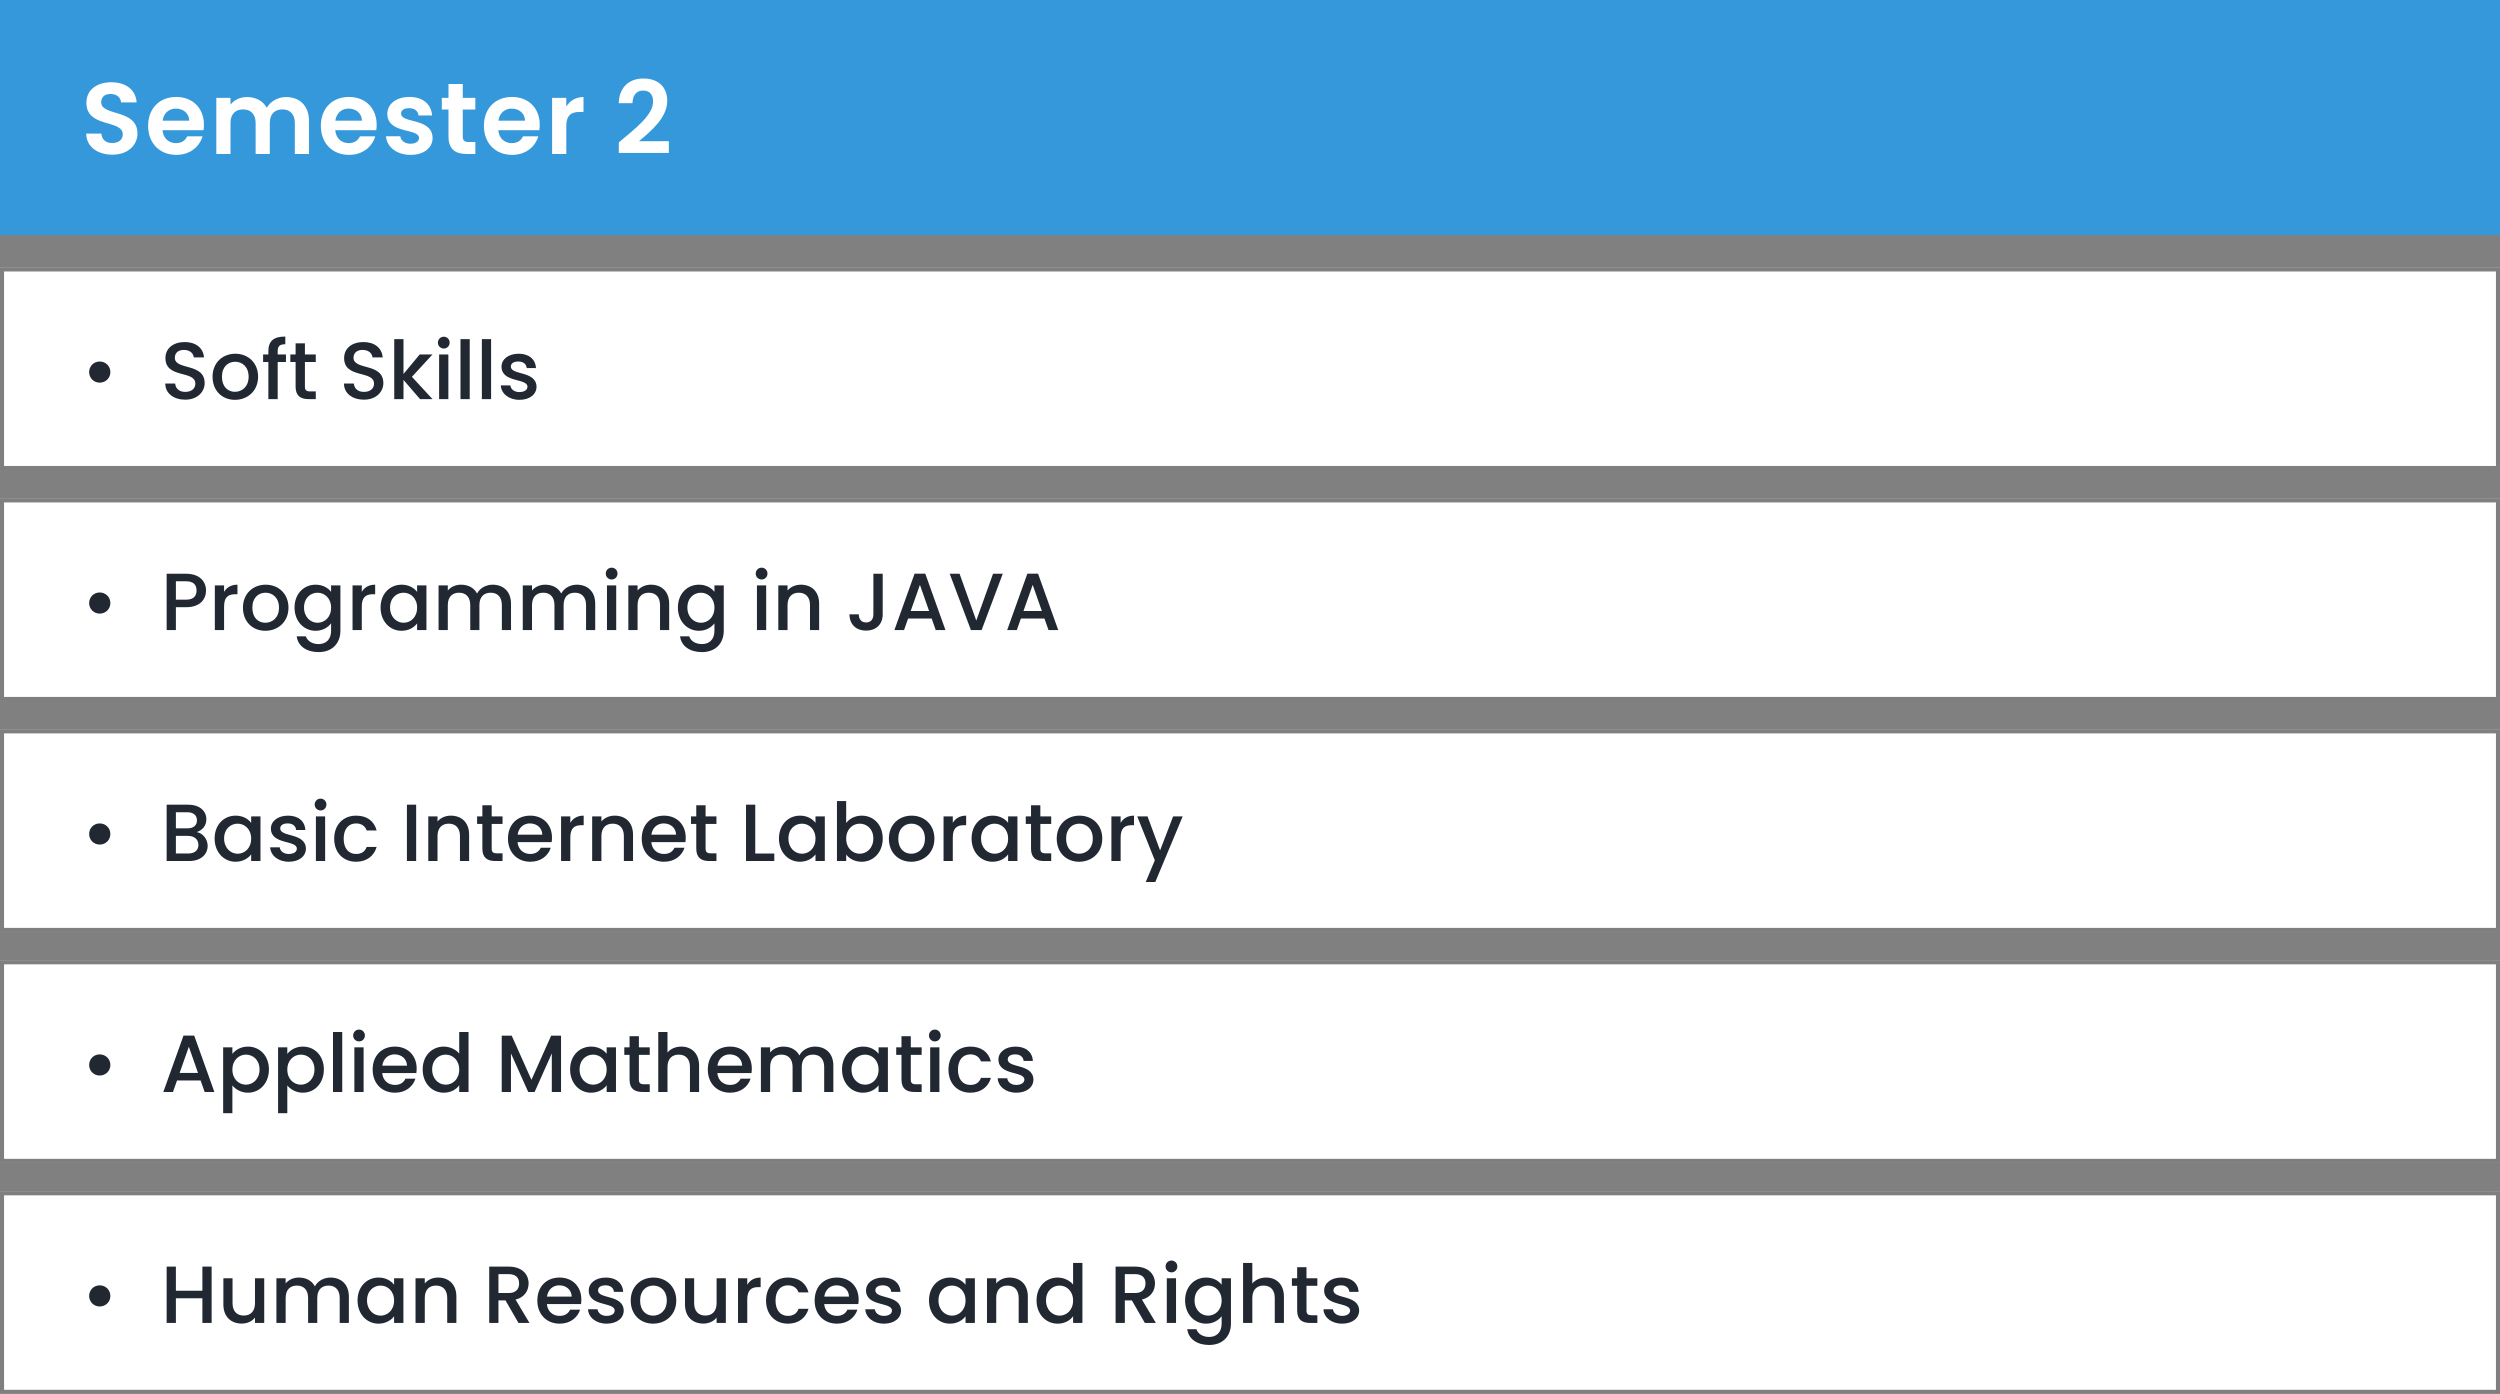 <svg width="617" height="344" viewBox="0 0 617 344" fill="none" xmlns="http://www.w3.org/2000/svg">
<rect x="0" y="0" width="617" height="344" fill="#808080" stroke="none"/>
<rect y="66" width="617" height="50" fill="white"/>
<path d="M24.6 94.44C26.08 94.44 27.24 93.3 27.24 91.84C27.24 90.36 26.08 89.22 24.6 89.22C23.16 89.22 22 90.36 22 91.84C22 93.3 23.16 94.44 24.6 94.44ZM50.509 94.56C50.509 89.48 43.149 91.44 43.149 88.3C43.149 86.96 44.169 86.32 45.489 86.36C46.929 86.4 47.749 87.26 47.829 88.2H50.349C50.149 85.82 48.269 84.42 45.609 84.42C42.769 84.42 40.829 85.94 40.829 88.38C40.829 93.5 48.209 91.32 48.209 94.68C48.209 95.86 47.309 96.72 45.709 96.72C44.129 96.72 43.329 95.8 43.229 94.66H40.789C40.789 97.12 42.929 98.64 45.709 98.64C48.809 98.64 50.509 96.64 50.509 94.56ZM63.699 92.98C63.699 89.52 61.219 87.3 58.079 87.3C54.939 87.3 52.459 89.52 52.459 92.98C52.459 96.44 54.839 98.68 57.979 98.68C61.139 98.68 63.699 96.44 63.699 92.98ZM54.779 92.98C54.779 90.48 56.319 89.28 58.039 89.28C59.739 89.28 61.359 90.48 61.359 92.98C61.359 95.48 59.679 96.7 57.979 96.7C56.259 96.7 54.779 95.48 54.779 92.98ZM66.233 98.5H68.533V89.34H70.573V87.48H68.533V86.7C68.533 85.44 69.013 84.96 70.413 84.96V83.06C67.533 83.06 66.233 84.16 66.233 86.7V87.48H64.933V89.34H66.233V98.5ZM72.954 95.44C72.954 97.68 74.174 98.5 76.134 98.5H77.934V96.6H76.534C75.574 96.6 75.254 96.26 75.254 95.44V89.34H77.934V87.48H75.254V84.74H72.954V87.48H71.654V89.34H72.954V95.44ZM94.611 94.56C94.611 89.48 87.251 91.44 87.251 88.3C87.251 86.96 88.27 86.32 89.591 86.36C91.031 86.4 91.85 87.26 91.93 88.2H94.451C94.251 85.82 92.371 84.42 89.71 84.42C86.871 84.42 84.93 85.94 84.93 88.38C84.93 93.5 92.311 91.32 92.311 94.68C92.311 95.86 91.41 96.72 89.811 96.72C88.231 96.72 87.43 95.8 87.331 94.66H84.891C84.891 97.12 87.031 98.64 89.811 98.64C92.91 98.64 94.611 96.64 94.611 94.56ZM97.301 98.5H99.581V93.76L103.661 98.5H106.741L101.661 93L106.741 87.48H103.581L99.581 92.3V83.7H97.301V98.5ZM108.375 98.5H110.655V87.48H108.375V98.5ZM109.535 86.02C110.335 86.02 110.975 85.38 110.975 84.56C110.975 83.74 110.335 83.1 109.535 83.1C108.715 83.1 108.075 83.74 108.075 84.56C108.075 85.38 108.715 86.02 109.535 86.02ZM113.648 98.5H115.928V83.7H113.648V98.5ZM118.922 98.5H121.202V83.7H118.922V98.5ZM132.415 95.42C132.295 91.44 126.075 92.68 126.075 90.46C126.075 89.72 126.715 89.22 127.935 89.22C129.175 89.22 129.915 89.88 129.995 90.84H132.275C132.155 88.64 130.515 87.3 128.015 87.3C125.415 87.3 123.775 88.72 123.775 90.48C123.775 94.52 130.175 93.28 130.175 95.44C130.175 96.2 129.475 96.76 128.155 96.76C126.895 96.76 126.035 96.02 125.955 95.12H123.595C123.695 97.12 125.555 98.68 128.195 98.68C130.795 98.68 132.415 97.28 132.415 95.42Z" fill="#212832"/>
<rect x="0.5" y="66.5" width="616" height="49" stroke="black" stroke-opacity="0.5"/>
<rect y="180" width="617" height="50" fill="white"/>
<path d="M24.6 208.44C26.08 208.44 27.24 207.3 27.24 205.84C27.24 204.36 26.08 203.22 24.6 203.22C23.16 203.22 22 204.36 22 205.84C22 207.3 23.16 208.44 24.6 208.44ZM48.969 208.52C48.969 209.86 48.029 210.64 46.489 210.64H43.409V206.3H46.409C47.929 206.3 48.969 207.14 48.969 208.52ZM48.609 202.46C48.609 203.74 47.709 204.44 46.229 204.44H43.409V200.46H46.229C47.709 200.46 48.609 201.2 48.609 202.46ZM51.249 208.76C51.249 207.1 50.049 205.62 48.569 205.36C49.909 204.88 50.929 203.86 50.929 202.18C50.929 200.22 49.369 198.6 46.429 198.6H41.129V212.5H46.689C49.529 212.5 51.249 210.88 51.249 208.76ZM52.967 206.94C52.967 210.34 55.267 212.68 58.127 212.68C59.967 212.68 61.287 211.8 61.987 210.86V212.5H64.287V201.48H61.987V203.08C61.307 202.18 60.027 201.3 58.167 201.3C55.267 201.3 52.967 203.54 52.967 206.94ZM61.987 206.98C61.987 209.36 60.367 210.7 58.647 210.7C56.947 210.7 55.307 209.32 55.307 206.94C55.307 204.56 56.947 203.28 58.647 203.28C60.367 203.28 61.987 204.62 61.987 206.98ZM75.501 209.42C75.381 205.44 69.161 206.68 69.161 204.46C69.161 203.72 69.801 203.22 71.021 203.22C72.261 203.22 73.001 203.88 73.081 204.84H75.361C75.241 202.64 73.601 201.3 71.101 201.3C68.501 201.3 66.861 202.72 66.861 204.48C66.861 208.52 73.261 207.28 73.261 209.44C73.261 210.2 72.561 210.76 71.241 210.76C69.981 210.76 69.121 210.02 69.041 209.12H66.681C66.781 211.12 68.641 212.68 71.281 212.68C73.881 212.68 75.501 211.28 75.501 209.42ZM77.965 212.5H80.245V201.48H77.965V212.5ZM79.125 200.02C79.925 200.02 80.565 199.38 80.565 198.56C80.565 197.74 79.925 197.1 79.125 197.1C78.305 197.1 77.665 197.74 77.665 198.56C77.665 199.38 78.305 200.02 79.125 200.02ZM82.478 206.98C82.478 210.44 84.718 212.68 87.878 212.68C90.578 212.68 92.338 211.18 92.958 209.02H90.498C90.078 210.16 89.238 210.76 87.878 210.76C86.038 210.76 84.818 209.4 84.818 206.98C84.818 204.58 86.038 203.22 87.878 203.22C89.238 203.22 90.118 203.9 90.498 204.96H92.958C92.338 202.64 90.578 201.3 87.878 201.3C84.718 201.3 82.478 203.54 82.478 206.98ZM100.426 212.5H102.706V198.6H100.426V212.5ZM113.519 212.5H115.779V206C115.779 202.92 113.839 201.3 111.259 201.3C109.939 201.3 108.719 201.84 107.979 202.74V201.48H105.699V212.5H107.979V206.34C107.979 204.32 109.079 203.28 110.759 203.28C112.419 203.28 113.519 204.32 113.519 206.34V212.5ZM119.048 209.44C119.048 211.68 120.268 212.5 122.228 212.5H124.028V210.6H122.628C121.668 210.6 121.348 210.26 121.348 209.44V203.34H124.028V201.48H121.348V198.74H119.048V201.48H117.748V203.34H119.048V209.44ZM130.769 203.22C132.469 203.22 133.809 204.3 133.849 206H127.749C127.989 204.26 129.229 203.22 130.769 203.22ZM135.929 209.22H133.469C133.049 210.08 132.269 210.76 130.869 210.76C129.189 210.76 127.889 209.66 127.729 207.84H136.149C136.209 207.46 136.229 207.1 136.229 206.72C136.229 203.48 134.009 201.3 130.869 201.3C127.609 201.3 125.369 203.52 125.369 206.98C125.369 210.44 127.709 212.68 130.869 212.68C133.569 212.68 135.309 211.14 135.929 209.22ZM140.753 206.7C140.753 204.36 141.793 203.66 143.473 203.66H144.053V201.3C142.493 201.3 141.393 201.98 140.753 203.08V201.48H138.473V212.5H140.753V206.7ZM153.968 212.5H156.228V206C156.228 202.92 154.288 201.3 151.708 201.3C150.388 201.3 149.168 201.84 148.428 202.74V201.48H146.148V212.5H148.428V206.34C148.428 204.32 149.528 203.28 151.208 203.28C152.868 203.28 153.968 204.32 153.968 206.34V212.5ZM163.777 203.22C165.477 203.22 166.817 204.3 166.857 206H160.757C160.997 204.26 162.237 203.22 163.777 203.22ZM168.937 209.22H166.477C166.057 210.08 165.277 210.76 163.877 210.76C162.197 210.76 160.897 209.66 160.737 207.84H169.157C169.217 207.46 169.237 207.1 169.237 206.72C169.237 203.48 167.017 201.3 163.877 201.3C160.617 201.3 158.377 203.52 158.377 206.98C158.377 210.44 160.717 212.68 163.877 212.68C166.577 212.68 168.317 211.14 168.937 209.22ZM171.84 209.44C171.84 211.68 173.06 212.5 175.02 212.5H176.82V210.6H175.42C174.46 210.6 174.14 210.26 174.14 209.44V203.34H176.82V201.48H174.14V198.74H171.84V201.48H170.54V203.34H171.84V209.44ZM184.117 198.6V212.5H191.097V210.66H186.397V198.6H184.117ZM192.244 206.94C192.244 210.34 194.544 212.68 197.404 212.68C199.244 212.68 200.564 211.8 201.264 210.86V212.5H203.564V201.48H201.264V203.08C200.584 202.18 199.304 201.3 197.444 201.3C194.544 201.3 192.244 203.54 192.244 206.94ZM201.264 206.98C201.264 209.36 199.644 210.7 197.924 210.7C196.224 210.7 194.584 209.32 194.584 206.94C194.584 204.56 196.224 203.28 197.924 203.28C199.644 203.28 201.264 204.62 201.264 206.98ZM208.839 203.12V197.7H206.559V212.5H208.839V210.9C209.559 211.86 210.859 212.68 212.679 212.68C215.579 212.68 217.859 210.34 217.859 206.94C217.859 203.54 215.599 201.3 212.679 201.3C210.939 201.3 209.559 202.12 208.839 203.12ZM215.539 206.94C215.539 209.32 213.899 210.7 212.179 210.7C210.479 210.7 208.839 209.36 208.839 206.98C208.839 204.62 210.479 203.28 212.179 203.28C213.899 203.28 215.539 204.56 215.539 206.94ZM230.613 206.98C230.613 203.52 228.133 201.3 224.993 201.3C221.853 201.3 219.373 203.52 219.373 206.98C219.373 210.44 221.753 212.68 224.893 212.68C228.053 212.68 230.613 210.44 230.613 206.98ZM221.693 206.98C221.693 204.48 223.233 203.28 224.953 203.28C226.653 203.28 228.273 204.48 228.273 206.98C228.273 209.48 226.593 210.7 224.893 210.7C223.173 210.7 221.693 209.48 221.693 206.98ZM235.147 206.7C235.147 204.36 236.187 203.66 237.867 203.66H238.447V201.3C236.887 201.3 235.787 201.98 235.147 203.08V201.48H232.867V212.5H235.147V206.7ZM239.783 206.94C239.783 210.34 242.083 212.68 244.943 212.68C246.783 212.68 248.103 211.8 248.803 210.86V212.5H251.103V201.48H248.803V203.08C248.123 202.18 246.843 201.3 244.983 201.3C242.083 201.3 239.783 203.54 239.783 206.94ZM248.803 206.98C248.803 209.36 247.183 210.7 245.463 210.7C243.763 210.7 242.123 209.32 242.123 206.94C242.123 204.56 243.763 203.28 245.463 203.28C247.183 203.28 248.803 204.62 248.803 206.98ZM254.458 209.44C254.458 211.68 255.678 212.5 257.638 212.5H259.438V210.6H258.038C257.078 210.6 256.758 210.26 256.758 209.44V203.34H259.438V201.48H256.758V198.74H254.458V201.48H253.158V203.34H254.458V209.44ZM272.039 206.98C272.039 203.52 269.559 201.3 266.419 201.3C263.279 201.3 260.799 203.52 260.799 206.98C260.799 210.44 263.179 212.68 266.319 212.68C269.479 212.68 272.039 210.44 272.039 206.98ZM263.119 206.98C263.119 204.48 264.659 203.28 266.379 203.28C268.079 203.28 269.699 204.48 269.699 206.98C269.699 209.48 268.019 210.7 266.319 210.7C264.599 210.7 263.119 209.48 263.119 206.98ZM276.573 206.7C276.573 204.36 277.613 203.66 279.293 203.66H279.873V201.3C278.313 201.3 277.213 201.98 276.573 203.08V201.48H274.293V212.5H276.573V206.7ZM286.309 209.88L283.209 201.48H280.669L285.009 212.32L282.769 217.68H285.129L291.889 201.48H289.529L286.309 209.88Z" fill="#212832"/>
<rect x="0.5" y="180.5" width="616" height="49" stroke="black" stroke-opacity="0.5"/>
<rect y="123" width="617" height="50" fill="white"/>
<path d="M24.6 151.44C26.08 151.44 27.24 150.3 27.24 148.84C27.24 147.36 26.08 146.22 24.6 146.22C23.16 146.22 22 147.36 22 148.84C22 150.3 23.16 151.44 24.6 151.44ZM43.409 148V143.46H45.929C47.709 143.46 48.509 144.3 48.509 145.74C48.509 147.14 47.709 148 45.929 148H43.409ZM50.849 145.74C50.849 143.48 49.229 141.6 45.929 141.6H41.129V155.5H43.409V149.86H45.929C49.549 149.86 50.849 147.72 50.849 145.74ZM55.303 149.7C55.303 147.36 56.343 146.66 58.023 146.66H58.603V144.3C57.043 144.3 55.943 144.98 55.303 146.08V144.48H53.023V155.5H55.303V149.7ZM71.199 149.98C71.199 146.52 68.719 144.3 65.579 144.3C62.439 144.3 59.959 146.52 59.959 149.98C59.959 153.44 62.339 155.68 65.479 155.68C68.639 155.68 71.199 153.44 71.199 149.98ZM62.279 149.98C62.279 147.48 63.819 146.28 65.539 146.28C67.239 146.28 68.859 147.48 68.859 149.98C68.859 152.48 67.179 153.7 65.479 153.7C63.759 153.7 62.279 152.48 62.279 149.98ZM72.693 149.94C72.693 153.34 74.993 155.68 77.893 155.68C79.693 155.68 81.013 154.78 81.713 153.84V155.68C81.713 157.88 80.393 158.96 78.633 158.96C77.053 158.96 75.833 158.18 75.493 157.04H73.233C73.513 159.48 75.693 160.94 78.633 160.94C82.073 160.94 84.013 158.68 84.013 155.68V144.48H81.713V146.08C81.033 145.14 79.693 144.3 77.893 144.3C74.993 144.3 72.693 146.54 72.693 149.94ZM81.713 149.98C81.713 152.36 80.093 153.7 78.373 153.7C76.673 153.7 75.033 152.32 75.033 149.94C75.033 147.56 76.673 146.28 78.373 146.28C80.093 146.28 81.713 147.62 81.713 149.98ZM89.288 149.7C89.288 147.36 90.328 146.66 92.008 146.66H92.588V144.3C91.028 144.3 89.928 144.98 89.288 146.08V144.48H87.008V155.5H89.288V149.7ZM93.924 149.94C93.924 153.34 96.224 155.68 99.084 155.68C100.924 155.68 102.244 154.8 102.944 153.86V155.5H105.244V144.48H102.944V146.08C102.264 145.18 100.984 144.3 99.124 144.3C96.224 144.3 93.924 146.54 93.924 149.94ZM102.944 149.98C102.944 152.36 101.324 153.7 99.604 153.7C97.904 153.7 96.264 152.32 96.264 149.94C96.264 147.56 97.904 146.28 99.604 146.28C101.324 146.28 102.944 147.62 102.944 149.98ZM123.858 155.5H126.118V149C126.118 145.92 124.158 144.3 121.578 144.3C119.978 144.3 118.418 145.14 117.738 146.48C116.978 145.04 115.518 144.3 113.778 144.3C112.458 144.3 111.258 144.84 110.518 145.74V144.48H108.238V155.5H110.518V149.34C110.518 147.32 111.618 146.28 113.298 146.28C114.958 146.28 116.058 147.32 116.058 149.34V155.5H118.318V149.34C118.318 147.32 119.418 146.28 121.098 146.28C122.758 146.28 123.858 147.32 123.858 149.34V155.5ZM144.64 155.5H146.9V149C146.9 145.92 144.94 144.3 142.36 144.3C140.76 144.3 139.2 145.14 138.52 146.48C137.76 145.04 136.3 144.3 134.56 144.3C133.24 144.3 132.04 144.84 131.3 145.74V144.48H129.02V155.5H131.3V149.34C131.3 147.32 132.4 146.28 134.08 146.28C135.74 146.28 136.84 147.32 136.84 149.34V155.5H139.1V149.34C139.1 147.32 140.2 146.28 141.88 146.28C143.54 146.28 144.64 147.32 144.64 149.34V155.5ZM149.801 155.5H152.081V144.48H149.801V155.5ZM150.961 143.02C151.761 143.02 152.401 142.38 152.401 141.56C152.401 140.74 151.761 140.1 150.961 140.1C150.141 140.1 149.501 140.74 149.501 141.56C149.501 142.38 150.141 143.02 150.961 143.02ZM162.894 155.5H165.154V149C165.154 145.92 163.214 144.3 160.634 144.3C159.314 144.3 158.094 144.84 157.354 145.74V144.48H155.074V155.5H157.354V149.34C157.354 147.32 158.454 146.28 160.134 146.28C161.794 146.28 162.894 147.32 162.894 149.34V155.5ZM167.303 149.94C167.303 153.34 169.603 155.68 172.503 155.68C174.303 155.68 175.623 154.78 176.323 153.84V155.68C176.323 157.88 175.003 158.96 173.243 158.96C171.663 158.96 170.443 158.18 170.103 157.04H167.843C168.123 159.48 170.303 160.94 173.243 160.94C176.683 160.94 178.623 158.68 178.623 155.68V144.48H176.323V146.08C175.643 145.14 174.303 144.3 172.503 144.3C169.603 144.3 167.303 146.54 167.303 149.94ZM176.323 149.98C176.323 152.36 174.703 153.7 172.983 153.7C171.283 153.7 169.643 152.32 169.643 149.94C169.643 147.56 171.283 146.28 172.983 146.28C174.703 146.28 176.323 147.62 176.323 149.98ZM186.813 155.5H189.093V144.48H186.813V155.5ZM187.973 143.02C188.773 143.02 189.413 142.38 189.413 141.56C189.413 140.74 188.773 140.1 187.973 140.1C187.153 140.1 186.513 140.74 186.513 141.56C186.513 142.38 187.153 143.02 187.973 143.02ZM199.906 155.5H202.166V149C202.166 145.92 200.226 144.3 197.646 144.3C196.326 144.3 195.106 144.84 194.366 145.74V144.48H192.086V155.5H194.366V149.34C194.366 147.32 195.466 146.28 197.146 146.28C198.806 146.28 199.906 147.32 199.906 149.34V155.5ZM215.55 151.62C215.55 152.78 214.97 153.62 213.75 153.62C212.53 153.62 211.97 152.78 211.95 151.62H209.65C209.65 154.14 211.35 155.64 213.75 155.64C216.15 155.64 217.85 154.14 217.85 151.62V141.6H215.55V151.62ZM230.939 155.5H233.339L228.359 141.58H225.719L220.739 155.5H223.119L224.119 152.66H229.939L230.939 155.5ZM229.299 150.8H224.759L227.039 144.34L229.299 150.8ZM240.944 153.16L236.824 141.6H234.384L239.624 155.5H242.264L247.484 141.6H245.084L240.944 153.16ZM258.771 155.5H261.171L256.191 141.58H253.551L248.571 155.5H250.951L251.951 152.66H257.771L258.771 155.5ZM257.131 150.8H252.591L254.871 144.34L257.131 150.8Z" fill="#212832"/>
<rect x="0.5" y="123.5" width="616" height="49" stroke="black" stroke-opacity="0.5"/>
<rect y="237" width="617" height="50" fill="white"/>
<path d="M24.6 265.44C26.08 265.44 27.24 264.3 27.24 262.84C27.24 261.36 26.08 260.22 24.6 260.22C23.16 260.22 22 261.36 22 262.84C22 264.3 23.16 265.44 24.6 265.44ZM50.509 269.5H52.909L47.929 255.58H45.289L40.309 269.5H42.689L43.689 266.66H49.509L50.509 269.5ZM48.869 264.8H44.329L46.609 258.34L48.869 264.8ZM57.354 260.1V258.48H55.074V274.74H57.354V267.9C58.074 268.76 59.374 269.68 61.194 269.68C64.094 269.68 66.374 267.34 66.374 263.94C66.374 260.54 64.094 258.3 61.194 258.3C59.394 258.3 58.054 259.18 57.354 260.1ZM64.054 263.94C64.054 266.32 62.414 267.7 60.694 267.7C58.994 267.7 57.354 266.36 57.354 263.98C57.354 261.62 58.994 260.28 60.694 260.28C62.414 260.28 64.054 261.56 64.054 263.94ZM70.909 260.1V258.48H68.629V274.74H70.909V267.9C71.629 268.76 72.929 269.68 74.749 269.68C77.649 269.68 79.929 267.34 79.929 263.94C79.929 260.54 77.649 258.3 74.749 258.3C72.949 258.3 71.609 259.18 70.909 260.1ZM77.609 263.94C77.609 266.32 75.969 267.7 74.249 267.7C72.549 267.7 70.909 266.36 70.909 263.98C70.909 261.62 72.549 260.28 74.249 260.28C75.969 260.28 77.609 261.56 77.609 263.94ZM82.184 269.5H84.464V254.7H82.184V269.5ZM87.457 269.5H89.737V258.48H87.457V269.5ZM88.617 257.02C89.417 257.02 90.057 256.38 90.057 255.56C90.057 254.74 89.417 254.1 88.617 254.1C87.797 254.1 87.157 254.74 87.157 255.56C87.157 256.38 87.797 257.02 88.617 257.02ZM97.371 260.22C99.07 260.22 100.41 261.3 100.45 263H94.35C94.591 261.26 95.831 260.22 97.371 260.22ZM102.53 266.22H100.07C99.65 267.08 98.871 267.76 97.471 267.76C95.79 267.76 94.49 266.66 94.331 264.84H102.75C102.81 264.46 102.83 264.1 102.83 263.72C102.83 260.48 100.61 258.3 97.471 258.3C94.21 258.3 91.971 260.52 91.971 263.98C91.971 267.44 94.311 269.68 97.471 269.68C100.17 269.68 101.91 268.14 102.53 266.22ZM104.314 263.94C104.314 267.34 106.614 269.68 109.514 269.68C111.314 269.68 112.634 268.84 113.334 267.84V269.5H115.634V254.7H113.334V260.02C112.494 258.98 110.974 258.3 109.534 258.3C106.614 258.3 104.314 260.54 104.314 263.94ZM113.334 263.98C113.334 266.36 111.714 267.7 109.994 267.7C108.294 267.7 106.654 266.32 106.654 263.94C106.654 261.56 108.294 260.28 109.994 260.28C111.714 260.28 113.334 261.62 113.334 263.98ZM123.824 269.5H126.104V259.98L130.364 269.5H131.944L136.184 259.98V269.5H138.464V255.6H136.024L131.164 266.5L126.284 255.6H123.824V269.5ZM140.701 263.94C140.701 267.34 143.001 269.68 145.861 269.68C147.701 269.68 149.021 268.8 149.721 267.86V269.5H152.021V258.48H149.721V260.08C149.041 259.18 147.761 258.3 145.901 258.3C143.001 258.3 140.701 260.54 140.701 263.94ZM149.721 263.98C149.721 266.36 148.101 267.7 146.381 267.7C144.681 267.7 143.041 266.32 143.041 263.94C143.041 261.56 144.681 260.28 146.381 260.28C148.101 260.28 149.721 261.62 149.721 263.98ZM155.376 266.44C155.376 268.68 156.596 269.5 158.556 269.5H160.356V267.6H158.956C157.996 267.6 157.676 267.26 157.676 266.44V260.34H160.356V258.48H157.676V255.74H155.376V258.48H154.076V260.34H155.376V266.44ZM162.457 269.5H164.737V263.34C164.737 261.32 165.837 260.28 167.517 260.28C169.177 260.28 170.277 261.32 170.277 263.34V269.5H172.537V263C172.537 259.92 170.617 258.3 168.157 258.3C166.737 258.3 165.497 258.84 164.737 259.76V254.7H162.457V269.5ZM180.085 260.22C181.785 260.22 183.125 261.3 183.165 263H177.065C177.305 261.26 178.545 260.22 180.085 260.22ZM185.245 266.22H182.785C182.365 267.08 181.585 267.76 180.185 267.76C178.505 267.76 177.205 266.66 177.045 264.84H185.465C185.525 264.46 185.545 264.1 185.545 263.72C185.545 260.48 183.325 258.3 180.185 258.3C176.925 258.3 174.685 260.52 174.685 263.98C174.685 267.44 177.025 269.68 180.185 269.68C182.885 269.68 184.625 268.14 185.245 266.22ZM203.409 269.5H205.669V263C205.669 259.92 203.709 258.3 201.129 258.3C199.529 258.3 197.969 259.14 197.289 260.48C196.529 259.04 195.069 258.3 193.329 258.3C192.009 258.3 190.809 258.84 190.069 259.74V258.48H187.789V269.5H190.069V263.34C190.069 261.32 191.169 260.28 192.849 260.28C194.509 260.28 195.609 261.32 195.609 263.34V269.5H197.869V263.34C197.869 261.32 198.969 260.28 200.649 260.28C202.309 260.28 203.409 261.32 203.409 263.34V269.5ZM207.81 263.94C207.81 267.34 210.11 269.68 212.97 269.68C214.81 269.68 216.13 268.8 216.83 267.86V269.5H219.13V258.48H216.83V260.08C216.15 259.18 214.87 258.3 213.01 258.3C210.11 258.3 207.81 260.54 207.81 263.94ZM216.83 263.98C216.83 266.36 215.21 267.7 213.49 267.7C211.79 267.7 210.15 266.32 210.15 263.94C210.15 261.56 211.79 260.28 213.49 260.28C215.21 260.28 216.83 261.62 216.83 263.98ZM222.485 266.44C222.485 268.68 223.705 269.5 225.665 269.5H227.465V267.6H226.065C225.105 267.6 224.785 267.26 224.785 266.44V260.34H227.465V258.48H224.785V255.74H222.485V258.48H221.185V260.34H222.485V266.44ZM229.566 269.5H231.846V258.48H229.566V269.5ZM230.726 257.02C231.526 257.02 232.166 256.38 232.166 255.56C232.166 254.74 231.526 254.1 230.726 254.1C229.906 254.1 229.266 254.74 229.266 255.56C229.266 256.38 229.906 257.02 230.726 257.02ZM234.08 263.98C234.08 267.44 236.32 269.68 239.48 269.68C242.18 269.68 243.94 268.18 244.56 266.02H242.1C241.68 267.16 240.84 267.76 239.48 267.76C237.64 267.76 236.42 266.4 236.42 263.98C236.42 261.58 237.64 260.22 239.48 260.22C240.84 260.22 241.72 260.9 242.1 261.96H244.56C243.94 259.64 242.18 258.3 239.48 258.3C236.32 258.3 234.08 260.54 234.08 263.98ZM255.052 266.42C254.932 262.44 248.712 263.68 248.712 261.46C248.712 260.72 249.352 260.22 250.572 260.22C251.812 260.22 252.552 260.88 252.632 261.84H254.912C254.792 259.64 253.152 258.3 250.652 258.3C248.052 258.3 246.412 259.72 246.412 261.48C246.412 265.52 252.812 264.28 252.812 266.44C252.812 267.2 252.112 267.76 250.792 267.76C249.532 267.76 248.672 267.02 248.592 266.12H246.232C246.332 268.12 248.192 269.68 250.832 269.68C253.432 269.68 255.052 268.28 255.052 266.42Z" fill="#212832"/>
<rect x="0.5" y="237.5" width="616" height="49" stroke="black" stroke-opacity="0.5"/>
<rect y="294" width="617" height="50" fill="white"/>
<path d="M24.6 322.44C26.08 322.44 27.24 321.3 27.24 319.84C27.24 318.36 26.08 317.22 24.6 317.22C23.16 317.22 22 318.36 22 319.84C22 321.3 23.16 322.44 24.6 322.44ZM49.949 326.5H52.229V312.6H49.949V318.56H43.409V312.6H41.129V326.5H43.409V320.42H49.949V326.5ZM65.21 315.48H62.931V321.62C62.931 323.64 61.831 324.68 60.151 324.68C58.49 324.68 57.391 323.64 57.391 321.62V315.48H55.13V321.96C55.13 325.04 57.09 326.66 59.67 326.66C60.971 326.66 62.211 326.12 62.931 325.18V326.5H65.21V315.48ZM83.839 326.5H86.099V320C86.099 316.92 84.139 315.3 81.559 315.3C79.959 315.3 78.399 316.14 77.719 317.48C76.959 316.04 75.499 315.3 73.759 315.3C72.439 315.3 71.239 315.84 70.499 316.74V315.48H68.219V326.5H70.499V320.34C70.499 318.32 71.599 317.28 73.279 317.28C74.939 317.28 76.039 318.32 76.039 320.34V326.5H78.299V320.34C78.299 318.32 79.399 317.28 81.079 317.28C82.739 317.28 83.839 318.32 83.839 320.34V326.5ZM88.24 320.94C88.24 324.34 90.54 326.68 93.4 326.68C95.24 326.68 96.56 325.8 97.26 324.86V326.5H99.56V315.48H97.26V317.08C96.58 316.18 95.3 315.3 93.44 315.3C90.54 315.3 88.24 317.54 88.24 320.94ZM97.26 320.98C97.26 323.36 95.64 324.7 93.92 324.7C92.22 324.7 90.58 323.32 90.58 320.94C90.58 318.56 92.22 317.28 93.92 317.28C95.64 317.28 97.26 318.62 97.26 320.98ZM110.375 326.5H112.635V320C112.635 316.92 110.695 315.3 108.115 315.3C106.795 315.3 105.575 315.84 104.835 316.74V315.48H102.555V326.5H104.835V320.34C104.835 318.32 105.935 317.28 107.615 317.28C109.275 317.28 110.375 318.32 110.375 320.34V326.5ZM128.118 316.76C128.118 318.14 127.318 319.12 125.538 319.12H123.018V314.46H125.538C127.318 314.46 128.118 315.36 128.118 316.76ZM120.738 312.6V326.5H123.018V320.94H124.758L127.958 326.5H130.678L127.238 320.74C129.578 320.16 130.458 318.4 130.458 316.76C130.458 314.5 128.838 312.6 125.538 312.6H120.738ZM138.015 317.22C139.715 317.22 141.055 318.3 141.095 320H134.995C135.235 318.26 136.475 317.22 138.015 317.22ZM143.175 323.22H140.715C140.295 324.08 139.515 324.76 138.115 324.76C136.435 324.76 135.135 323.66 134.975 321.84H143.395C143.455 321.46 143.475 321.1 143.475 320.72C143.475 317.48 141.255 315.3 138.115 315.3C134.855 315.3 132.615 317.52 132.615 320.98C132.615 324.44 134.955 326.68 138.115 326.68C140.815 326.68 142.555 325.14 143.175 323.22ZM153.939 323.42C153.819 319.44 147.599 320.68 147.599 318.46C147.599 317.72 148.239 317.22 149.459 317.22C150.699 317.22 151.439 317.88 151.519 318.84H153.799C153.679 316.64 152.039 315.3 149.539 315.3C146.939 315.3 145.299 316.72 145.299 318.48C145.299 322.52 151.699 321.28 151.699 323.44C151.699 324.2 150.999 324.76 149.679 324.76C148.419 324.76 147.559 324.02 147.479 323.12H145.119C145.219 325.12 147.079 326.68 149.719 326.68C152.319 326.68 153.939 325.28 153.939 323.42ZM166.902 320.98C166.902 317.52 164.422 315.3 161.282 315.3C158.142 315.3 155.662 317.52 155.662 320.98C155.662 324.44 158.042 326.68 161.182 326.68C164.342 326.68 166.902 324.44 166.902 320.98ZM157.982 320.98C157.982 318.48 159.522 317.28 161.242 317.28C162.942 317.28 164.562 318.48 164.562 320.98C164.562 323.48 162.882 324.7 161.182 324.7C159.462 324.7 157.982 323.48 157.982 320.98ZM179.136 315.48H176.856V321.62C176.856 323.64 175.756 324.68 174.076 324.68C172.416 324.68 171.316 323.64 171.316 321.62V315.48H169.056V321.96C169.056 325.04 171.016 326.66 173.596 326.66C174.896 326.66 176.136 326.12 176.856 325.18V326.5H179.136V315.48ZM184.425 320.7C184.425 318.36 185.465 317.66 187.145 317.66H187.725V315.3C186.165 315.3 185.065 315.98 184.425 317.08V315.48H182.145V326.5H184.425V320.7ZM189.06 320.98C189.06 324.44 191.3 326.68 194.46 326.68C197.16 326.68 198.92 325.18 199.54 323.02H197.08C196.66 324.16 195.82 324.76 194.46 324.76C192.62 324.76 191.4 323.4 191.4 320.98C191.4 318.58 192.62 317.22 194.46 317.22C195.82 317.22 196.7 317.9 197.08 318.96H199.54C198.92 316.64 197.16 315.3 194.46 315.3C191.3 315.3 189.06 317.54 189.06 320.98ZM206.453 317.22C208.153 317.22 209.493 318.3 209.533 320H203.433C203.673 318.26 204.913 317.22 206.453 317.22ZM211.612 323.22H209.153C208.733 324.08 207.953 324.76 206.553 324.76C204.873 324.76 203.573 323.66 203.413 321.84H211.833C211.893 321.46 211.913 321.1 211.913 320.72C211.913 317.48 209.693 315.3 206.553 315.3C203.293 315.3 201.053 317.52 201.053 320.98C201.053 324.44 203.393 326.68 206.553 326.68C209.253 326.68 210.993 325.14 211.612 323.22ZM222.376 323.42C222.256 319.44 216.036 320.68 216.036 318.46C216.036 317.72 216.676 317.22 217.896 317.22C219.136 317.22 219.876 317.88 219.956 318.84H222.236C222.116 316.64 220.476 315.3 217.976 315.3C215.376 315.3 213.736 316.72 213.736 318.48C213.736 322.52 220.136 321.28 220.136 323.44C220.136 324.2 219.436 324.76 218.116 324.76C216.856 324.76 215.996 324.02 215.916 323.12H213.556C213.656 325.12 215.516 326.68 218.156 326.68C220.756 326.68 222.376 325.28 222.376 323.42ZM229.275 320.94C229.275 324.34 231.575 326.68 234.435 326.68C236.275 326.68 237.595 325.8 238.295 324.86V326.5H240.595V315.48H238.295V317.08C237.615 316.18 236.335 315.3 234.475 315.3C231.575 315.3 229.275 317.54 229.275 320.94ZM238.295 320.98C238.295 323.36 236.675 324.7 234.955 324.7C233.255 324.7 231.615 323.32 231.615 320.94C231.615 318.56 233.255 317.28 234.955 317.28C236.675 317.28 238.295 318.62 238.295 320.98ZM251.41 326.5H253.67V320C253.67 316.92 251.73 315.3 249.15 315.3C247.83 315.3 246.61 315.84 245.87 316.74V315.48H243.59V326.5H245.87V320.34C245.87 318.32 246.97 317.28 248.65 317.28C250.31 317.28 251.41 318.32 251.41 320.34V326.5ZM255.818 320.94C255.818 324.34 258.118 326.68 261.018 326.68C262.818 326.68 264.138 325.84 264.838 324.84V326.5H267.138V311.7H264.838V317.02C263.998 315.98 262.478 315.3 261.038 315.3C258.118 315.3 255.818 317.54 255.818 320.94ZM264.838 320.98C264.838 323.36 263.218 324.7 261.498 324.7C259.798 324.7 258.158 323.32 258.158 320.94C258.158 318.56 259.798 317.28 261.498 317.28C263.218 317.28 264.838 318.62 264.838 320.98ZM282.708 316.76C282.708 318.14 281.908 319.12 280.128 319.12H277.608V314.46H280.128C281.908 314.46 282.708 315.36 282.708 316.76ZM275.328 312.6V326.5H277.608V320.94H279.348L282.548 326.5H285.268L281.828 320.74C284.168 320.16 285.048 318.4 285.048 316.76C285.048 314.5 283.428 312.6 280.128 312.6H275.328ZM287.965 326.5H290.245V315.48H287.965V326.5ZM289.125 314.02C289.925 314.02 290.565 313.38 290.565 312.56C290.565 311.74 289.925 311.1 289.125 311.1C288.305 311.1 287.665 311.74 287.665 312.56C287.665 313.38 288.305 314.02 289.125 314.02ZM292.478 320.94C292.478 324.34 294.778 326.68 297.678 326.68C299.478 326.68 300.798 325.78 301.498 324.84V326.68C301.498 328.88 300.178 329.96 298.418 329.96C296.838 329.96 295.618 329.18 295.278 328.04H293.018C293.298 330.48 295.478 331.94 298.418 331.94C301.858 331.94 303.798 329.68 303.798 326.68V315.48H301.498V317.08C300.818 316.14 299.478 315.3 297.678 315.3C294.778 315.3 292.478 317.54 292.478 320.94ZM301.498 320.98C301.498 323.36 299.878 324.7 298.158 324.7C296.458 324.7 294.818 323.32 294.818 320.94C294.818 318.56 296.458 317.28 298.158 317.28C299.878 317.28 301.498 318.62 301.498 320.98ZM306.793 326.5H309.073V320.34C309.073 318.32 310.173 317.28 311.853 317.28C313.513 317.28 314.613 318.32 314.613 320.34V326.5H316.873V320C316.873 316.92 314.953 315.3 312.493 315.3C311.073 315.3 309.833 315.84 309.073 316.76V311.7H306.793V326.5ZM320.141 323.44C320.141 325.68 321.361 326.5 323.321 326.5H325.121V324.6H323.721C322.761 324.6 322.441 324.26 322.441 323.44V317.34H325.121V315.48H322.441V312.74H320.141V315.48H318.841V317.34H320.141V323.44ZM335.443 323.42C335.323 319.44 329.103 320.68 329.103 318.46C329.103 317.72 329.743 317.22 330.963 317.22C332.203 317.22 332.943 317.88 333.023 318.84H335.303C335.183 316.64 333.543 315.3 331.043 315.3C328.443 315.3 326.803 316.72 326.803 318.48C326.803 322.52 333.203 321.28 333.203 323.44C333.203 324.2 332.503 324.76 331.183 324.76C329.923 324.76 329.063 324.02 328.983 323.12H326.623C326.723 325.12 328.583 326.68 331.223 326.68C333.823 326.68 335.443 325.28 335.443 323.42Z" fill="#212832"/>
<rect x="0.5" y="294.5" width="616" height="49" stroke="black" stroke-opacity="0.5"/>
<rect width="617" height="58" fill="#3498DB"/>
<path d="M33.925 32.95C33.925 26.8 24.975 28.75 24.975 25.25C24.975 23.825 26 23.15 27.375 23.2C28.875 23.225 29.8 24.125 29.875 25.275H33.725C33.5 22.125 31.05 20.3 27.475 20.3C23.875 20.3 21.325 22.2 21.325 25.35C21.3 31.675 30.3 29.4 30.3 33.175C30.3 34.425 29.325 35.3 27.675 35.3C26.05 35.3 25.125 34.375 25.025 32.975H21.275C21.325 36.275 24.125 38.175 27.75 38.175C31.725 38.175 33.925 35.7 33.925 32.95ZM43.409 26.8C45.209 26.8 46.659 27.95 46.709 29.775H40.134C40.409 27.875 41.734 26.8 43.409 26.8ZM49.984 33.65H46.209C45.759 34.575 44.934 35.325 43.434 35.325C41.684 35.325 40.284 34.175 40.109 32.125H50.234C50.309 31.675 50.334 31.225 50.334 30.775C50.334 26.65 47.509 23.925 43.509 23.925C39.409 23.925 36.559 26.7 36.559 31.075C36.559 35.425 39.484 38.225 43.509 38.225C46.934 38.225 49.234 36.2 49.984 33.65ZM72.764 38H76.264V29.875C76.264 26.05 73.914 23.95 70.589 23.95C68.564 23.95 66.739 25.025 65.839 26.6C64.889 24.875 63.114 23.95 60.964 23.95C59.239 23.95 57.764 24.675 56.889 25.825V24.15H53.389V38H56.889V30.35C56.889 28.15 58.114 27 60.014 27C61.864 27 63.089 28.15 63.089 30.35V38H66.589V30.35C66.589 28.15 67.814 27 69.689 27C71.539 27 72.764 28.15 72.764 30.35V38ZM86.035 26.8C87.835 26.8 89.285 27.95 89.335 29.775H82.76C83.035 27.875 84.36 26.8 86.035 26.8ZM92.61 33.65H88.835C88.385 34.575 87.56 35.325 86.06 35.325C84.31 35.325 82.91 34.175 82.735 32.125H92.86C92.935 31.675 92.96 31.225 92.96 30.775C92.96 26.65 90.135 23.925 86.135 23.925C82.035 23.925 79.185 26.7 79.185 31.075C79.185 35.425 82.11 38.225 86.135 38.225C89.56 38.225 91.86 36.2 92.61 33.65ZM106.765 34.05C106.665 28.975 98.99 30.55 98.99 28.025C98.99 27.225 99.665 26.7 100.965 26.7C102.34 26.7 103.19 27.425 103.29 28.5H106.64C106.44 25.75 104.415 23.925 101.065 23.925C97.64 23.925 95.59 25.775 95.59 28.075C95.59 33.15 103.415 31.575 103.415 34.05C103.415 34.85 102.665 35.475 101.29 35.475C99.89 35.475 98.915 34.675 98.79 33.625H95.265C95.415 36.2 97.84 38.225 101.315 38.225C104.69 38.225 106.765 36.425 106.765 34.05ZM110.688 33.7C110.688 36.875 112.463 38 115.113 38H117.313V35.05H115.688C114.588 35.05 114.213 34.65 114.213 33.725V27.025H117.313V24.15H114.213V20.725H110.688V24.15H109.038V27.025H110.688V33.7ZM126.28 26.8C128.08 26.8 129.53 27.95 129.58 29.775H123.005C123.28 27.875 124.605 26.8 126.28 26.8ZM132.855 33.65H129.08C128.63 34.575 127.805 35.325 126.305 35.325C124.555 35.325 123.155 34.175 122.98 32.125H133.105C133.18 31.675 133.205 31.225 133.205 30.775C133.205 26.65 130.38 23.925 126.38 23.925C122.28 23.925 119.43 26.7 119.43 31.075C119.43 35.425 122.355 38.225 126.38 38.225C129.805 38.225 132.105 36.2 132.855 33.65ZM139.76 31.1C139.76 28.425 141.01 27.625 143.085 27.625H144.01V23.95C142.085 23.95 140.635 24.875 139.76 26.3V24.15H136.26V38H139.76V31.1ZM152.725 37.75H165.075V34.85H157.7C160.6 32.4 164.675 29.1 164.675 24.875C164.675 21.7 162.7 19.375 158.775 19.375C155.5 19.375 152.825 21.3 152.7 25.475H156.1C156.125 23.55 157.05 22.35 158.725 22.35C160.45 22.35 161.175 23.45 161.175 25.075C161.175 28.425 156.85 31.65 152.725 35.15V37.75Z" fill="white"/>
</svg>
